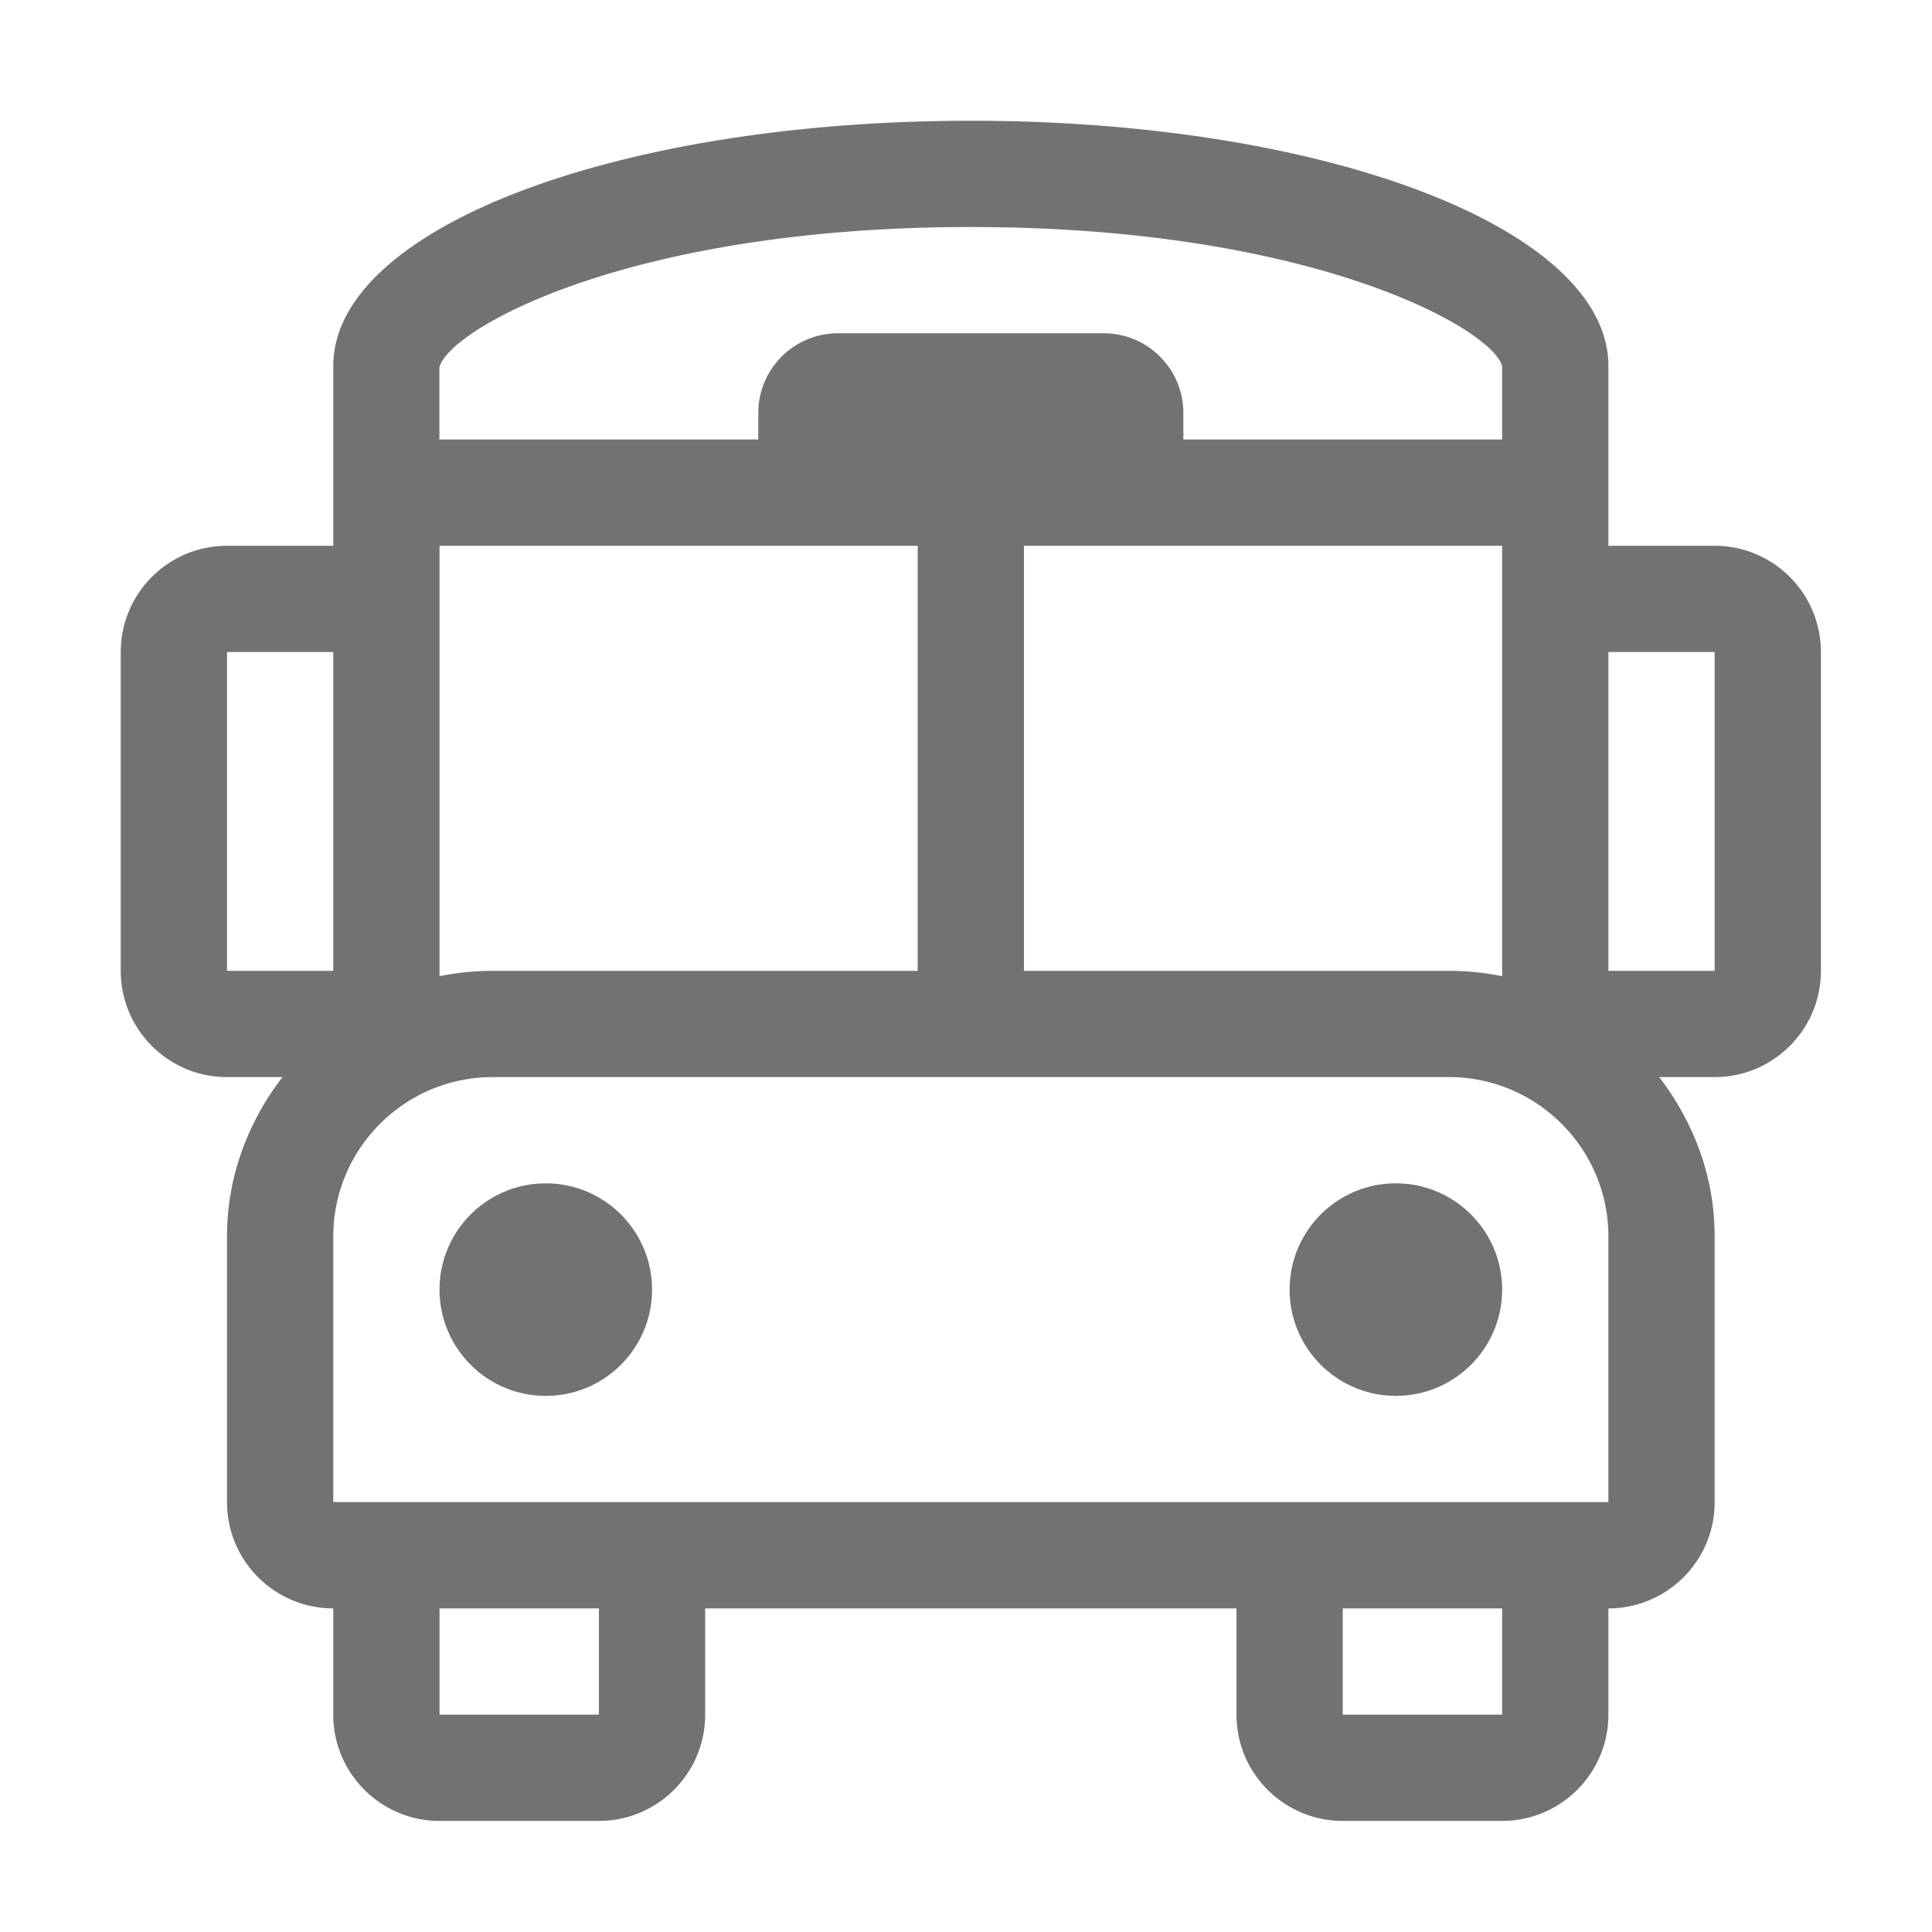 ﻿<?xml version='1.0' encoding='UTF-8'?>
<svg viewBox="-2 -2 32 32" xmlns="http://www.w3.org/2000/svg">
  <g transform="matrix(0.055, 0, 0, 0.055, 0, 0)">
    <path d="M128, 320C110.33, 320 96, 334.33 96, 352C96, 369.67 110.33, 384 128, 384C145.67, 384 160, 369.67 160, 352C160, 334.33 145.67, 320 128, 320zM384, 320C366.33, 320 352, 334.33 352, 352C352, 369.67 366.33, 384 384, 384C401.67, 384 416, 369.67 416, 352C416, 334.33 401.67, 320 384, 320zM480, 128L448, 128L448, 73.85C448, 32.49 362.97, 0 256, 0C149.03, 0 64, 32.49 64, 73.85L64, 128L32, 128C14.33, 128 0, 142.33 0, 160L0, 256C0, 273.67 14.33, 288 32, 288L48.7, 288C38.43, 301.37 32, 317.82 32, 336L32, 416C32, 433.67 46.33, 448 64, 448L64, 480C64, 497.67 78.33, 512 96, 512L144, 512C161.67, 512 176, 497.67 176, 480L176, 448L336, 448L336, 480C336, 497.67 350.33, 512 368, 512L416, 512C433.67, 512 448, 497.67 448, 480L448, 448C465.67, 448 480, 433.67 480, 416L480, 336C480, 317.82 473.57, 301.37 463.3, 288L480, 288C497.67, 288 512, 273.67 512, 256L512, 160C512, 142.33 497.67, 128 480, 128zM256, 32C358.96, 32 412.91, 62.59 416, 73.85L416, 96L320, 96L320, 88C320, 74.74 309.25, 64 296, 64L216, 64C202.75, 64 192, 74.74 192, 88L192, 96L95.96, 96L95.96, 74.21C99.09, 62.59 153.04, 32 256, 32zM416, 128L416, 257.61A80.321 80.321 0 0 0 400, 256L272, 256L272, 128L416, 128zM240, 128L240, 256L112, 256C106.52, 256 101.17, 256.57 96, 257.61L96, 128L240, 128zM32, 256L32, 160L64, 160L64, 256L32, 256zM144, 480L96, 480L96, 448L144, 448L144, 480zM416, 480L368, 480L368, 448L416, 448L416, 480zM448, 416L64, 416L64, 336C64, 309.53 85.53, 288 112, 288L400, 288C426.47, 288 448, 309.53 448, 336L448, 416zM480, 256L448, 256L448, 160L480, 160L480, 256z" fill="#727272" fill-opacity="1" class="Black" />
  </g>
</svg>